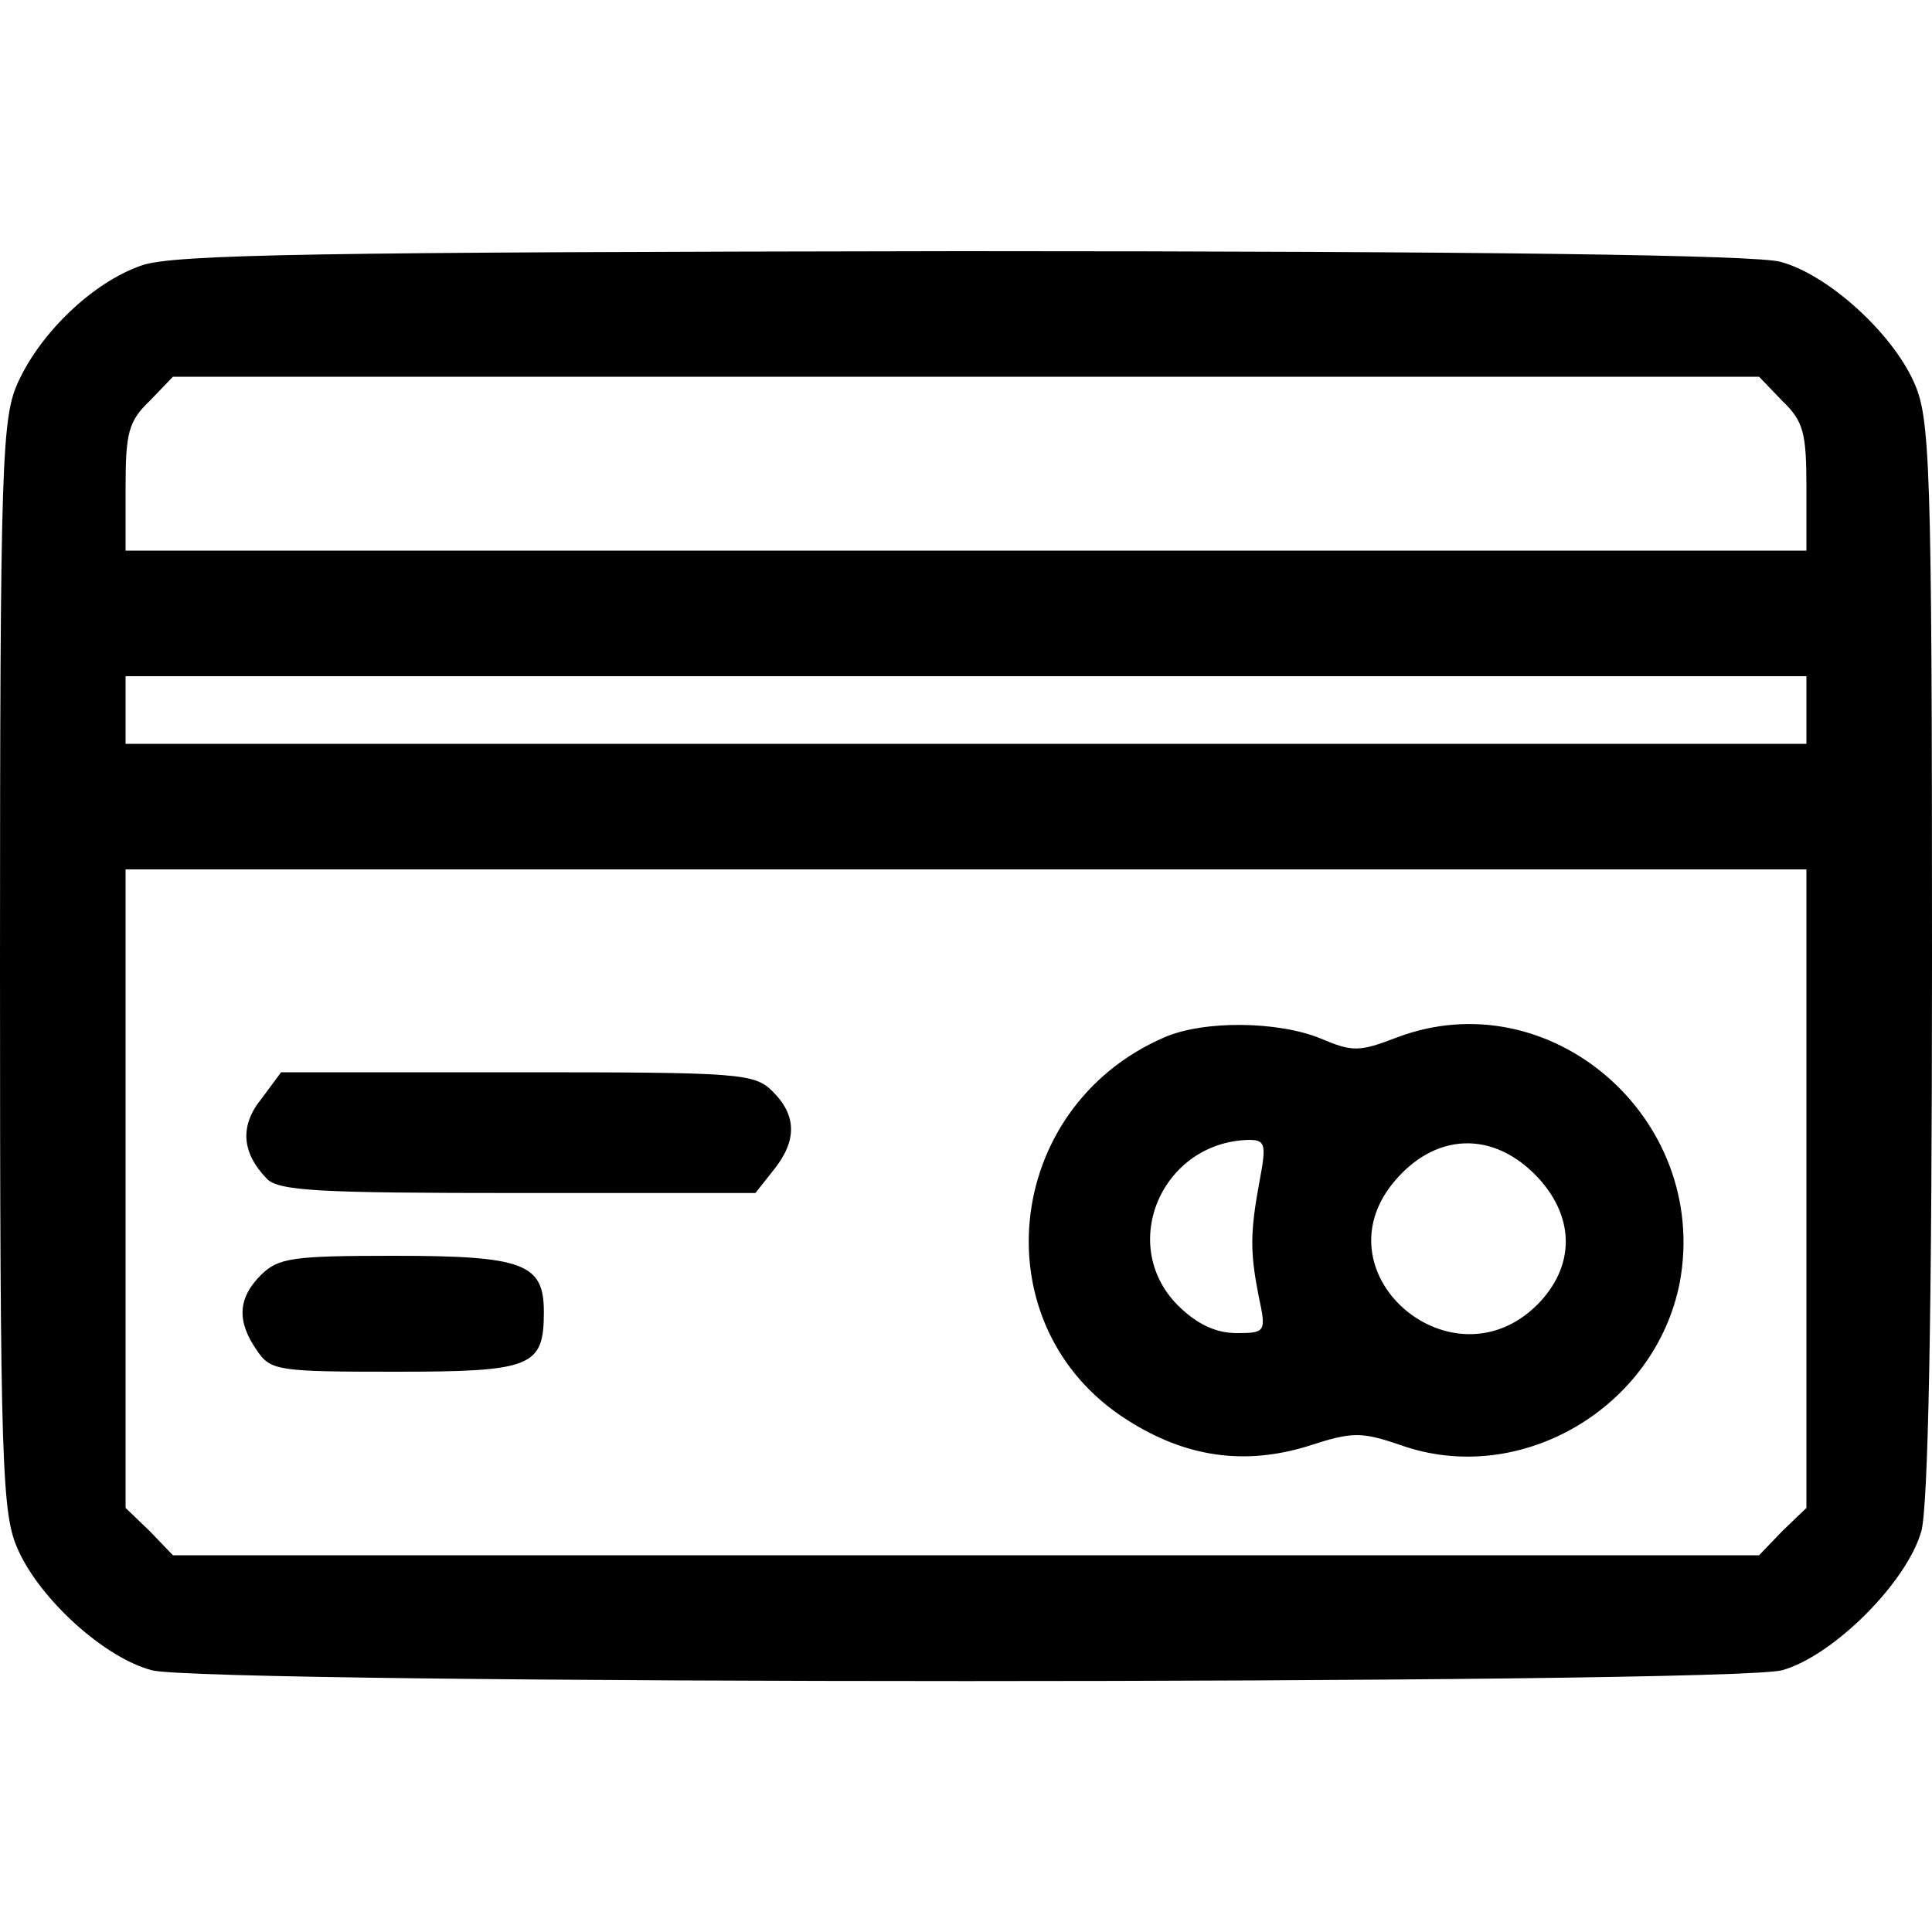 <?xml version="1.0" standalone="no"?>
<!DOCTYPE svg PUBLIC "-//W3C//DTD SVG 20010904//EN"
 "http://www.w3.org/TR/2001/REC-SVG-20010904/DTD/svg10.dtd">
<svg version="1.0" xmlns="http://www.w3.org/2000/svg"
 width="200pt" height="200pt" viewBox="0 0 200 200"
 preserveAspectRatio="xMidYMid meet">
<g transform="translate(0,200) scale(0.1,-0.1)"
fill="#000000" stroke="none">
<path d="M146 1725 c-49 -17 -103 -68 -127 -120 -17 -37 -19 -76 -19 -605 0
-525 2 -568 19 -605 23 -51 89 -111 138 -124 54 -15 1633 -15 1688 0 53 15
129 91 144 144 7 27 11 219 11 595 0 515 -2 558 -19 595 -23 51 -89 111 -138
124 -25 7 -306 11 -848 11 -663 -1 -817 -3 -849 -15z m1699 -140 c22 -21 25
-33 25 -90 l0 -65 -870 0 -870 0 0 65 c0 57 3 69 25 90 l24 25 821 0 821 0 24
-25z m25 -320 l0 -35 -870 0 -870 0 0 35 0 35 870 0 870 0 0 -35z m0 -495 l0
-331 -25 -24 -24 -25 -821 0 -821 0 -24 25 -25 24 0 331 0 330 870 0 870 0 0
-330z"/>
<path d="M1205 926 c-168 -73 -190 -300 -38 -396 61 -39 122 -47 187 -27 46
15 55 15 96 1 124 -44 264 39 289 169 31 170 -135 313 -293 253 -39 -15 -46
-15 -79 -1 -44 18 -121 19 -162 1z m99 -148 c-10 -54 -10 -74 -1 -120 8 -37 7
-38 -23 -38 -21 0 -41 9 -61 29 -62 63 -16 169 74 171 17 0 18 -5 11 -42z
m289 2 c38 -42 37 -92 -2 -131 -87 -86 -225 30 -150 125 43 54 105 57 152 6z"/>
<path d="M271 863 c-23 -28 -21 -56 5 -83 12 -13 55 -15 260 -15 l246 0 19 24
c24 30 24 56 -1 81 -19 19 -33 20 -264 20 l-245 0 -20 -27z"/>
<path d="M270 680 c-24 -24 -25 -48 -4 -78 14 -21 22 -22 143 -22 142 0 154 5
154 62 0 50 -21 58 -155 58 -105 0 -120 -2 -138 -20z"/>
</g>
</svg>

